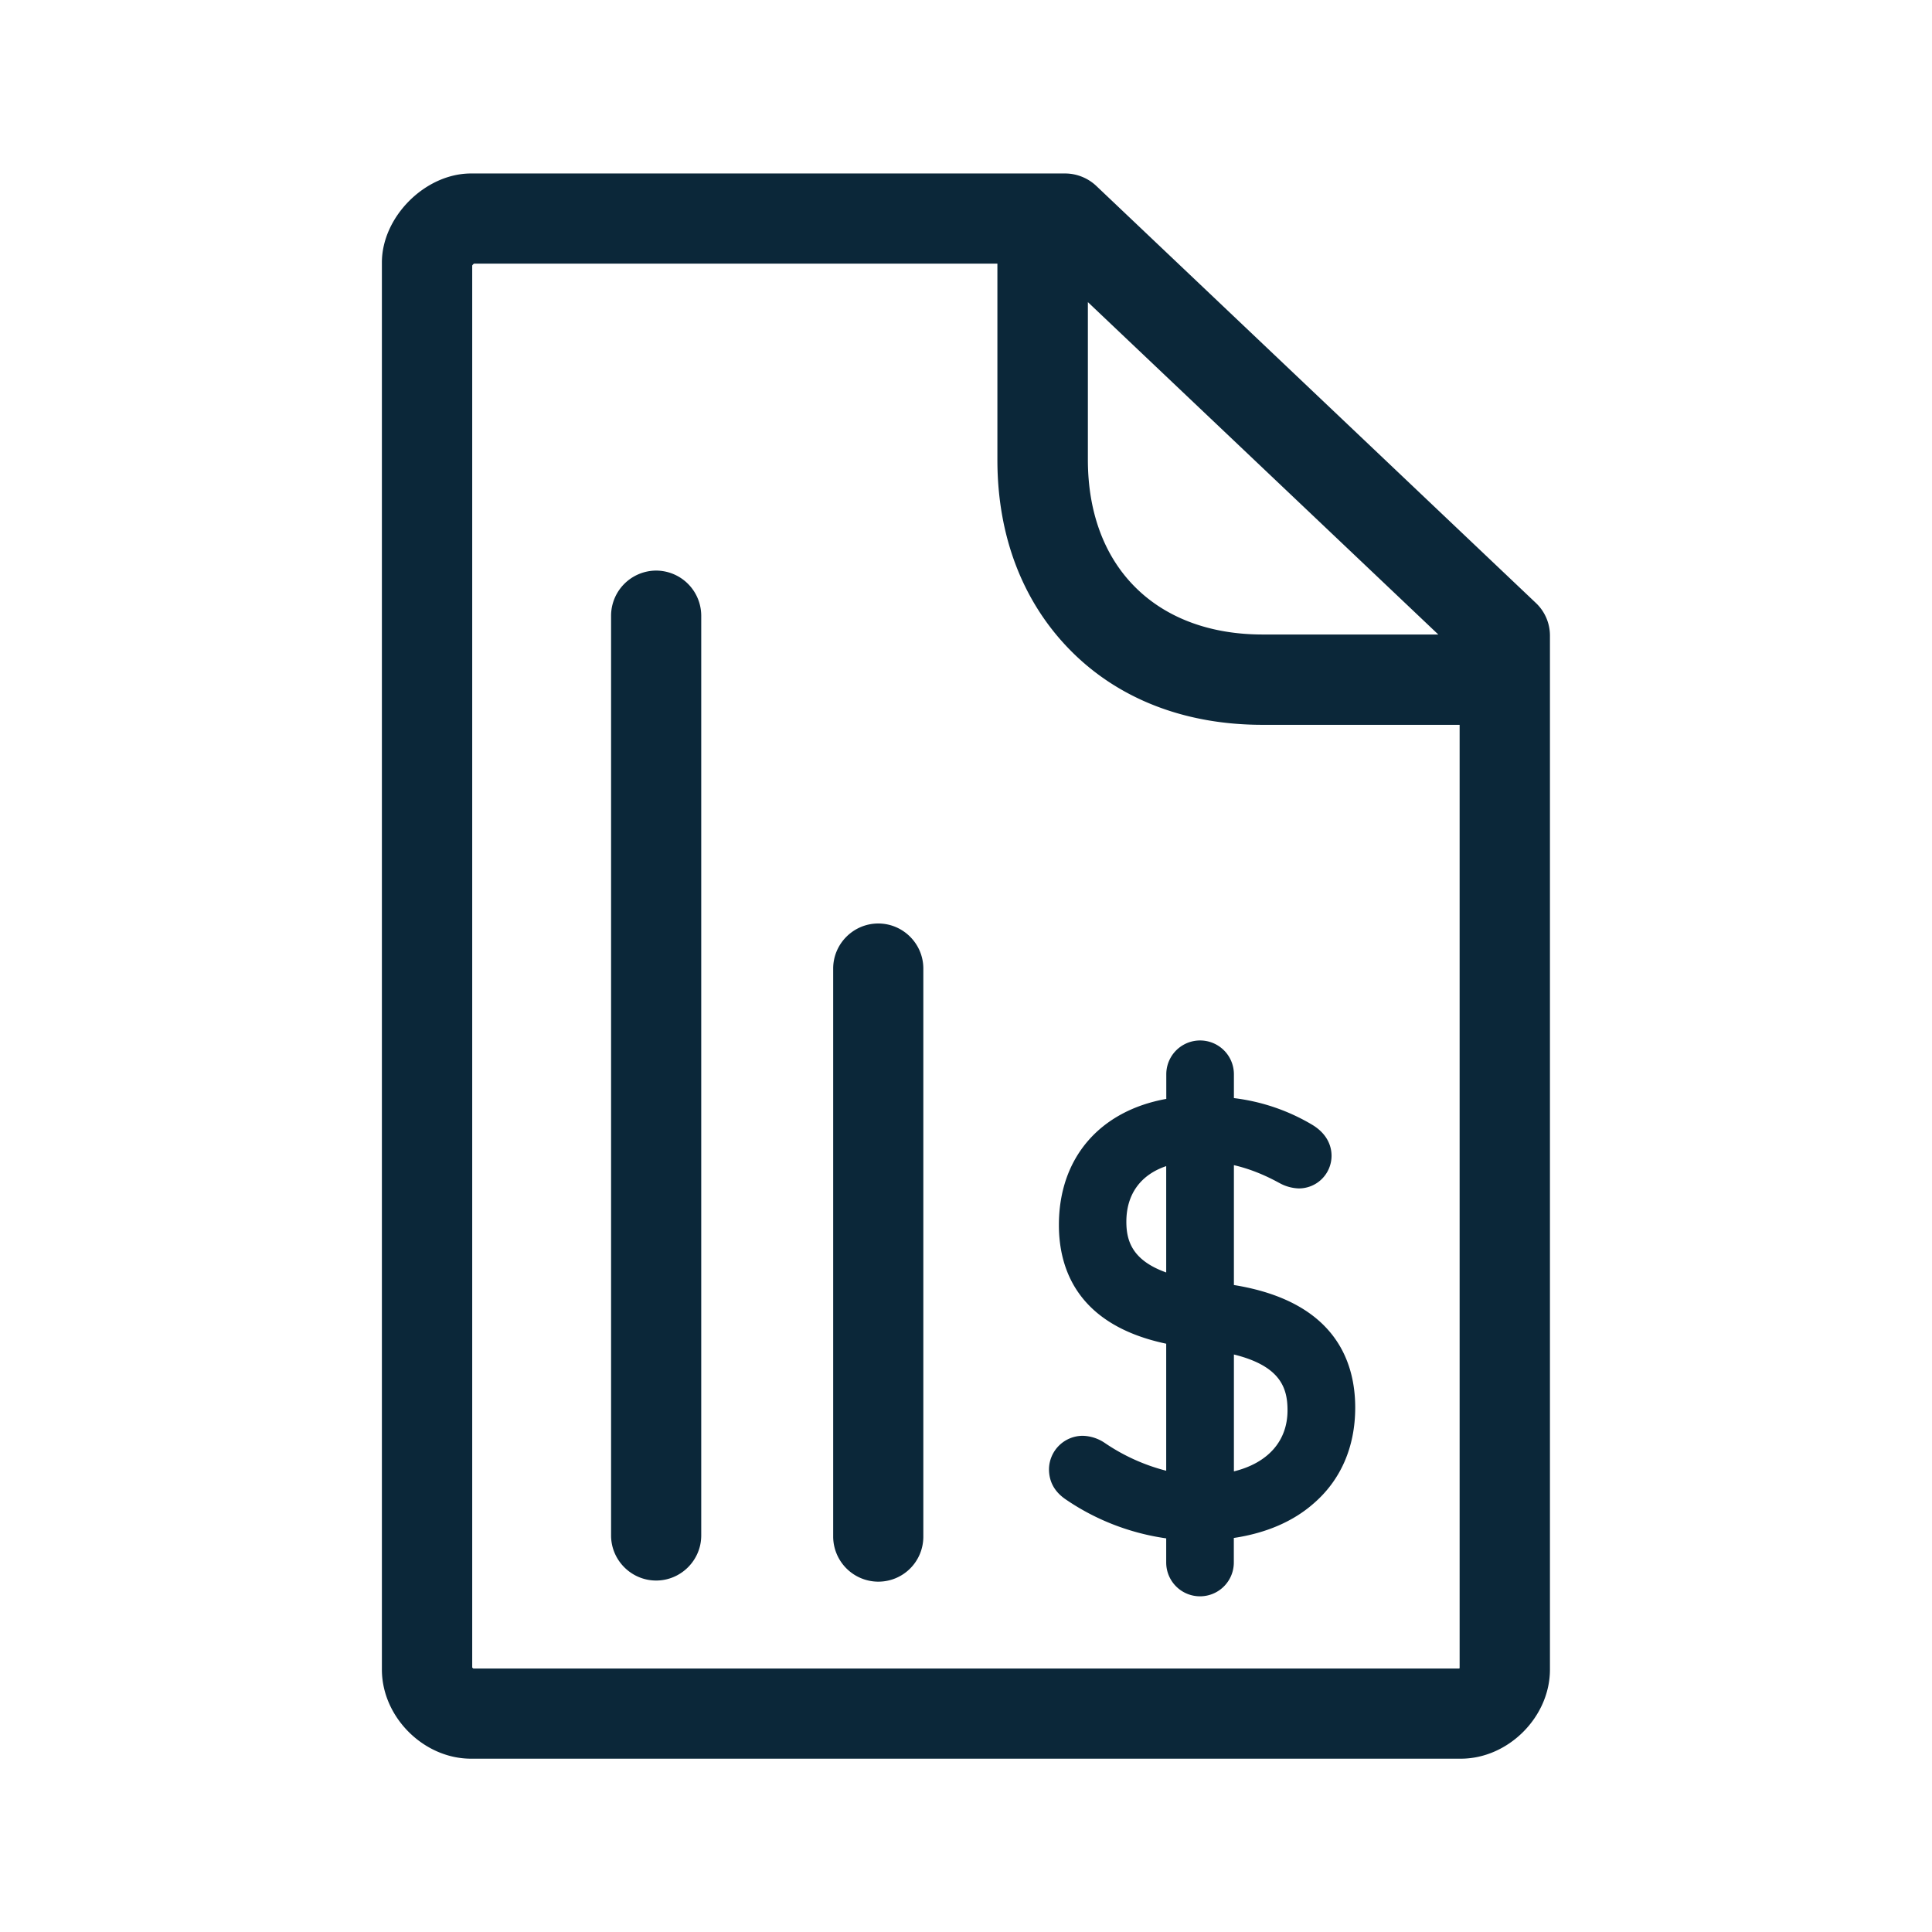 <svg xmlns="http://www.w3.org/2000/svg" width="24" height="24" fill="none"><path fill="#0B2739" d="M7.591 19.074c0 .308.252.56.56.56.308 0 .56-.252.56-.56V7.648a.562.562 0 0 0-.56-.56.562.562 0 0 0-.56.56zM14.487 19.41a.42.42 0 1 0 .84 0v-.305c.4-.06.737-.204.992-.429.337-.291.516-.703.516-1.19 0-.589-.265-1.322-1.507-1.523v-1.489c.186.043.37.115.56.219l.006.003a.528.528 0 0 0 .24.067.406.406 0 0 0 .407-.406c0-.09-.031-.258-.239-.384a2.485 2.485 0 0 0-.974-.332v-.296a.42.42 0 1 0-.84 0v.306c-.823.148-1.334.73-1.334 1.566 0 .556.239 1.244 1.333 1.475v1.578a2.424 2.424 0 0 1-.767-.348.511.511 0 0 0-.269-.086.42.42 0 0 0-.42.414c0 .154.067.277.199.37.377.26.807.426 1.257.49zm1.507-1.89c0 .384-.247.655-.666.758v-1.452c.578.143.666.415.666.693m-2.002-2.343c0-.341.178-.583.495-.69v1.321c-.426-.152-.495-.398-.495-.63M10.91 19.648a.562.562 0 0 1-.56-.56v-7.056c0-.308.252-.56.56-.56.309 0 .56.252.56.56v7.056c0 .31-.249.56-.56.56"/><path fill="#0B2739" d="M18.149 21.847H5.851c-.589 0-1.107-.518-1.107-1.107V3.261c0-.568.538-1.106 1.107-1.106h7.38c.143 0 .283.056.387.154l5.462 5.182a.557.557 0 0 1 .174.406V20.74c0 .589-.518 1.107-1.107 1.107m-12.27-1.12h12.25l.005-.006V9.004h-2.45c-.956 0-1.78-.317-2.376-.916-.597-.6-.916-1.42-.916-2.376V3.275H5.888a.085.085 0 0 0-.022.023v17.417a.061.061 0 0 0 .014.011m7.634-16.973v1.958c0 .653.204 1.2.588 1.583.384.384.933.588 1.582.588h2.183z"/></svg>